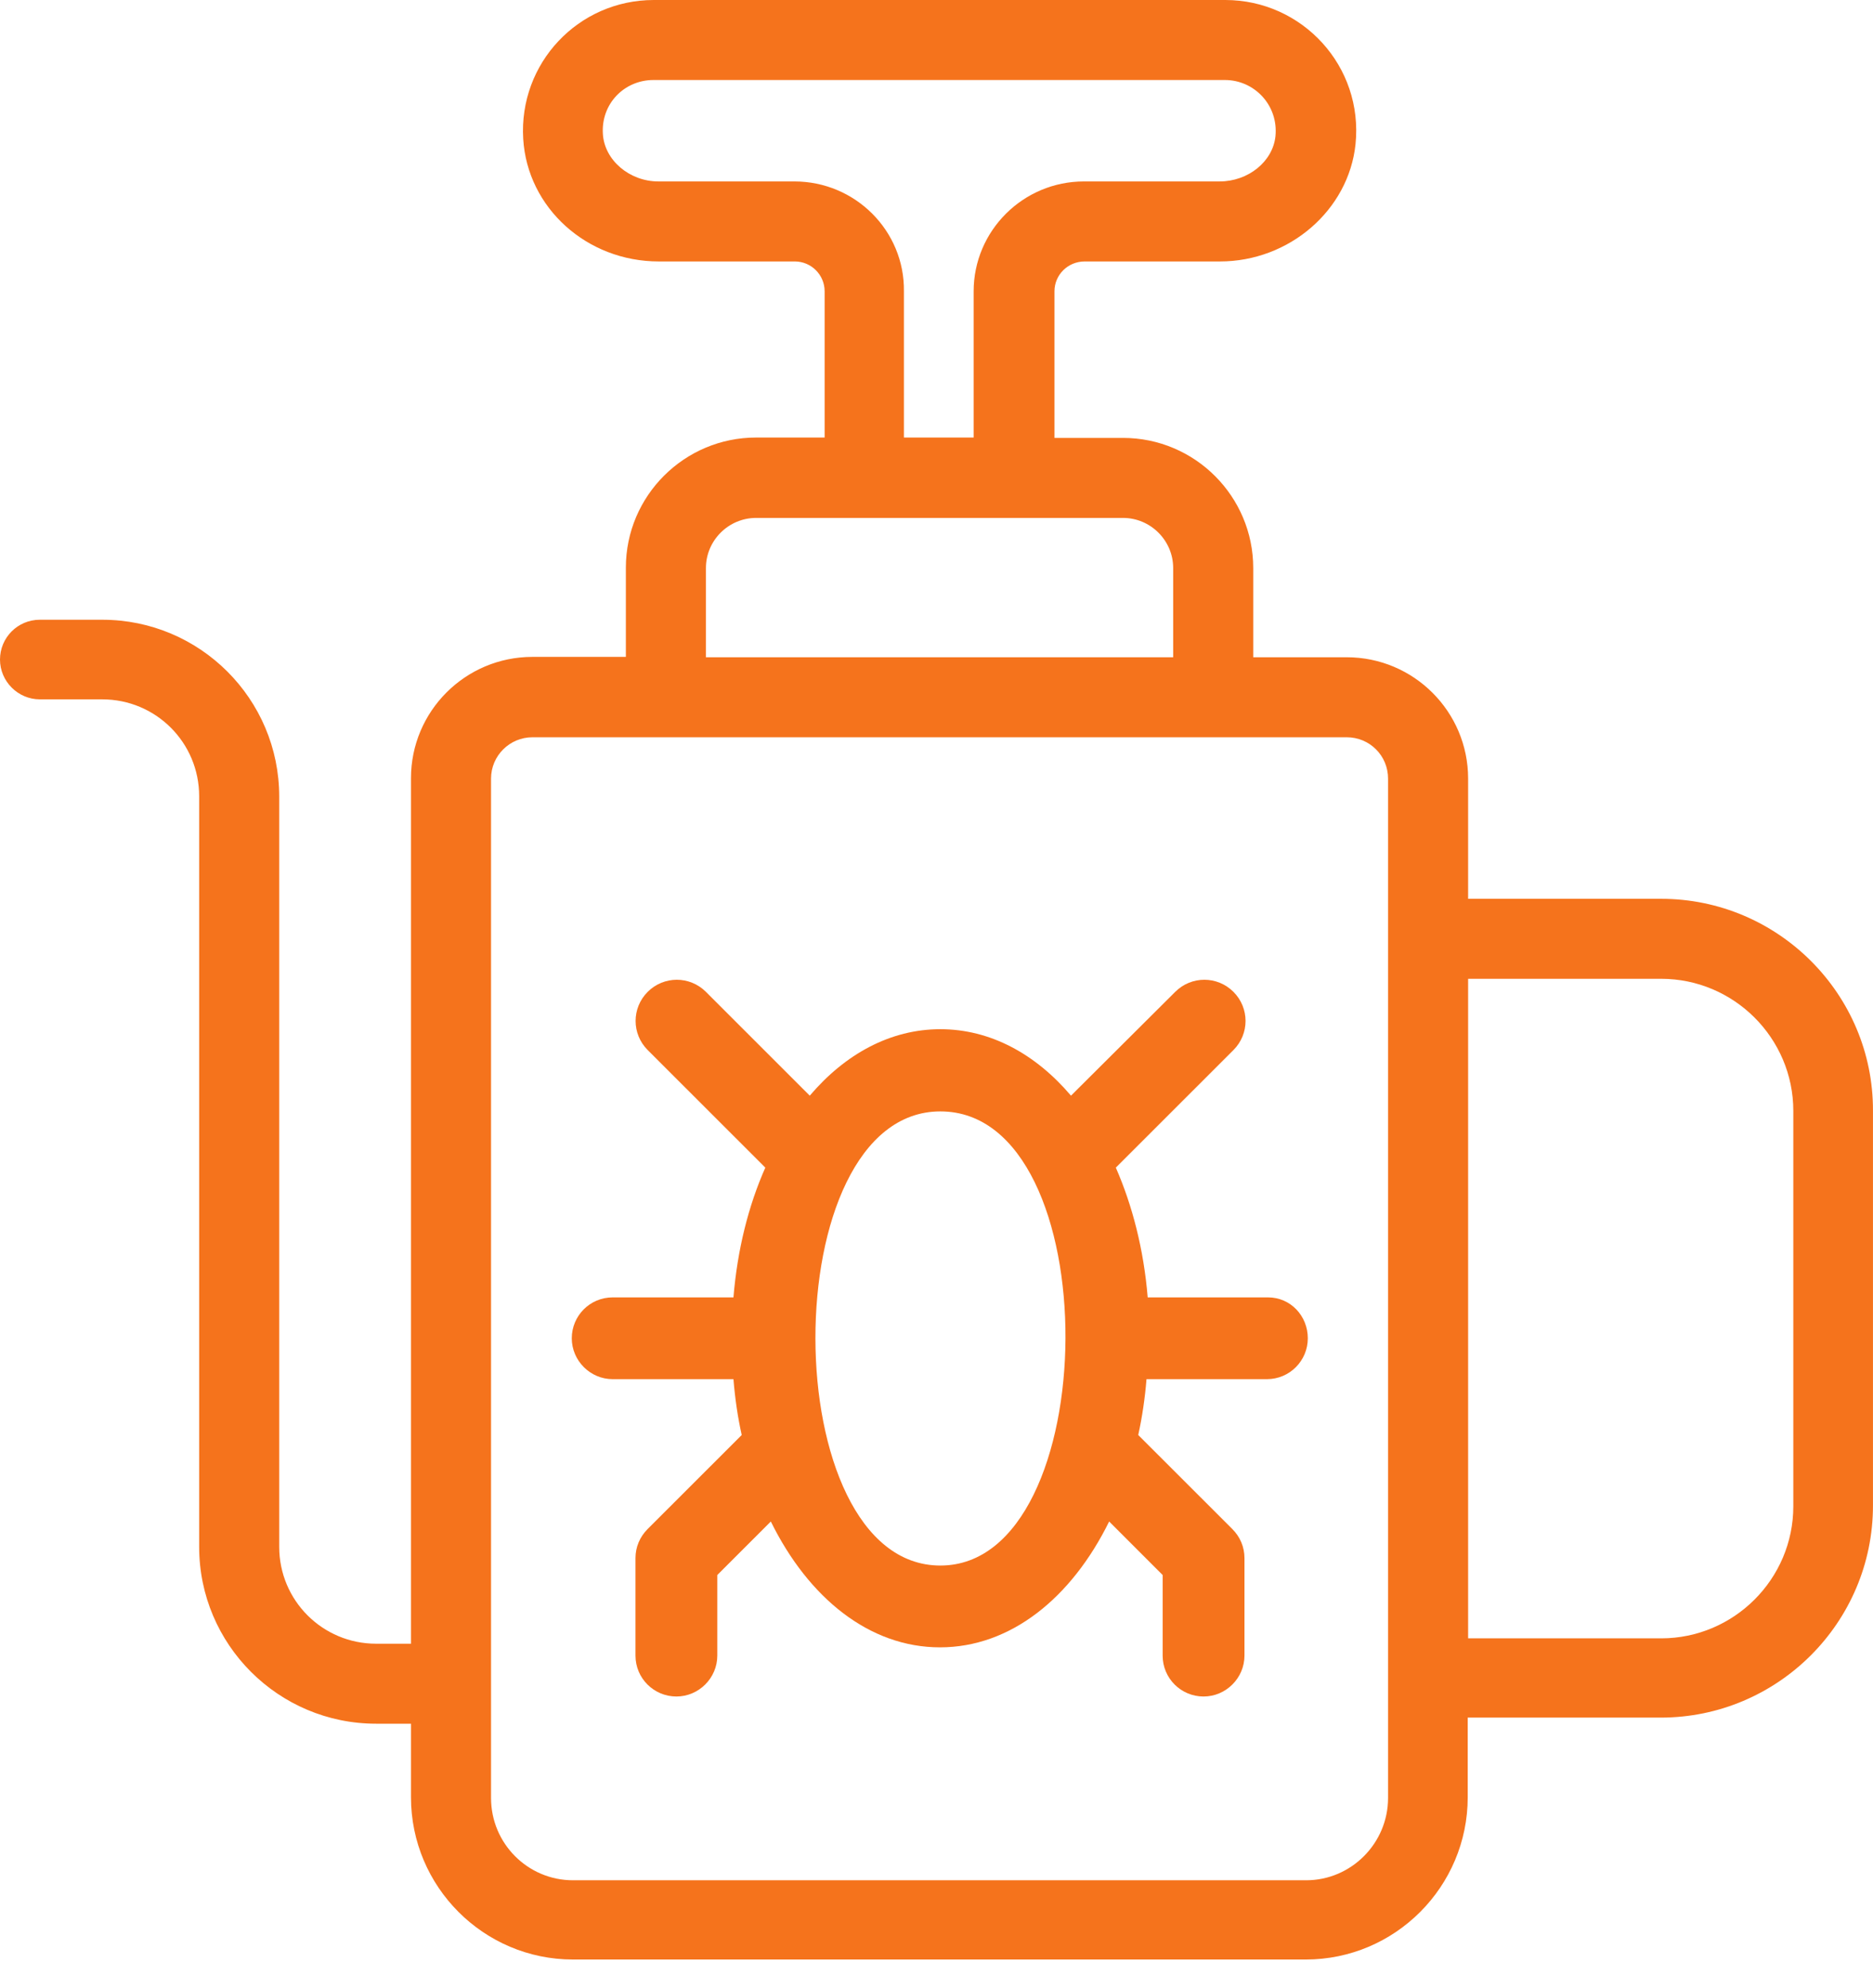 <svg width="66" height="70" viewBox="0 0 66 70" fill="none" xmlns="http://www.w3.org/2000/svg">
<path d="M58.535 31.654H51.733V27.421C51.733 25.061 49.816 23.147 47.455 23.147H44.161V20.006C44.161 17.485 42.11 15.422 39.572 15.422H37.157V10.259C37.157 9.679 37.629 9.208 38.223 9.208H42.987C45.43 9.208 47.522 7.401 47.765 5.082C48.048 2.332 45.889 0 43.176 0H23.039C20.38 0 18.275 2.224 18.437 4.894C18.585 7.32 20.677 9.208 23.214 9.208H28.006C28.586 9.208 29.058 9.679 29.058 10.259V15.409H26.643C24.119 15.409 22.054 17.458 22.054 19.992V23.134H18.761C16.398 23.134 14.482 25.048 14.482 27.407V57.888H13.254C11.364 57.888 9.839 56.364 9.839 54.477V28.054C9.839 24.616 7.045 21.826 3.604 21.826H1.404C0.621 21.826 0 22.459 0 23.228C0 23.996 0.634 24.63 1.404 24.63H3.604C5.493 24.63 7.018 26.153 7.018 28.041V54.477C7.018 57.915 9.812 60.705 13.254 60.705H14.482V63.294C14.482 66.448 17.046 69.01 20.191 69.01H46.01C49.155 69.01 51.719 66.448 51.719 63.294V60.49H58.522C62.638 60.49 65.999 57.146 65.999 53.021V39.122C66.013 35.01 62.652 31.654 58.535 31.654ZM27.992 6.39H23.201C22.175 6.39 21.298 5.635 21.244 4.718C21.176 3.653 22 2.818 23.025 2.818H43.163C44.202 2.818 45.052 3.707 44.944 4.799C44.85 5.689 43.986 6.39 42.974 6.39H38.196C36.05 6.39 34.309 8.129 34.309 10.259V15.409H31.852V10.259C31.879 8.129 30.138 6.39 27.992 6.39ZM24.875 20.006C24.875 19.035 25.671 18.24 26.643 18.24H39.572C40.544 18.24 41.34 19.035 41.34 20.006V23.147H24.875V20.006ZM48.912 63.321C48.912 64.911 47.617 66.219 46.024 66.219H20.191C18.599 66.219 17.303 64.925 17.303 63.321V27.421C17.303 26.612 17.964 25.965 18.761 25.965H47.455C48.264 25.965 48.912 26.612 48.912 27.421V63.321ZM63.192 53.048C63.192 55.609 61.1 57.699 58.535 57.699H51.733V34.471H58.535C61.1 34.471 63.192 36.561 63.192 39.122V53.048Z" fill="#F5731C"/>
<path d="M44.684 45.691H40.442C40.303 44.001 39.901 42.45 39.319 41.121L43.464 36.98C44.032 36.413 44.032 35.498 43.464 34.931C42.896 34.363 41.981 34.363 41.412 34.931L37.739 38.587C36.491 37.119 34.897 36.246 33.136 36.246C31.376 36.246 29.782 37.119 28.534 38.587L24.875 34.931C24.306 34.363 23.391 34.363 22.823 34.931C22.255 35.498 22.255 36.413 22.823 36.98L26.968 41.121C26.372 42.464 25.983 44.015 25.845 45.691H21.589C20.785 45.691 20.148 46.342 20.148 47.131C20.148 47.92 20.799 48.571 21.589 48.571H25.845C25.9 49.25 25.997 49.914 26.136 50.538L22.823 53.847C22.546 54.124 22.393 54.484 22.393 54.872V58.306C22.393 59.11 23.045 59.747 23.835 59.747C24.625 59.747 25.276 59.096 25.276 58.306V55.468L27.162 53.584C28.493 56.285 30.641 58.016 33.123 58.016C35.604 58.016 37.753 56.285 39.084 53.584L40.969 55.468V58.306C40.969 59.11 41.62 59.747 42.41 59.747C43.201 59.747 43.852 59.096 43.852 58.306V54.872C43.852 54.484 43.7 54.124 43.422 53.847L40.109 50.538C40.248 49.901 40.345 49.25 40.4 48.571H44.642C45.446 48.571 46.084 47.92 46.084 47.131C46.084 46.342 45.474 45.691 44.684 45.691ZM33.136 55.135C27.287 55.135 27.245 39.141 33.136 39.141C39.084 39.141 38.945 55.135 33.136 55.135Z" fill="#F5731C"/>
</svg>
